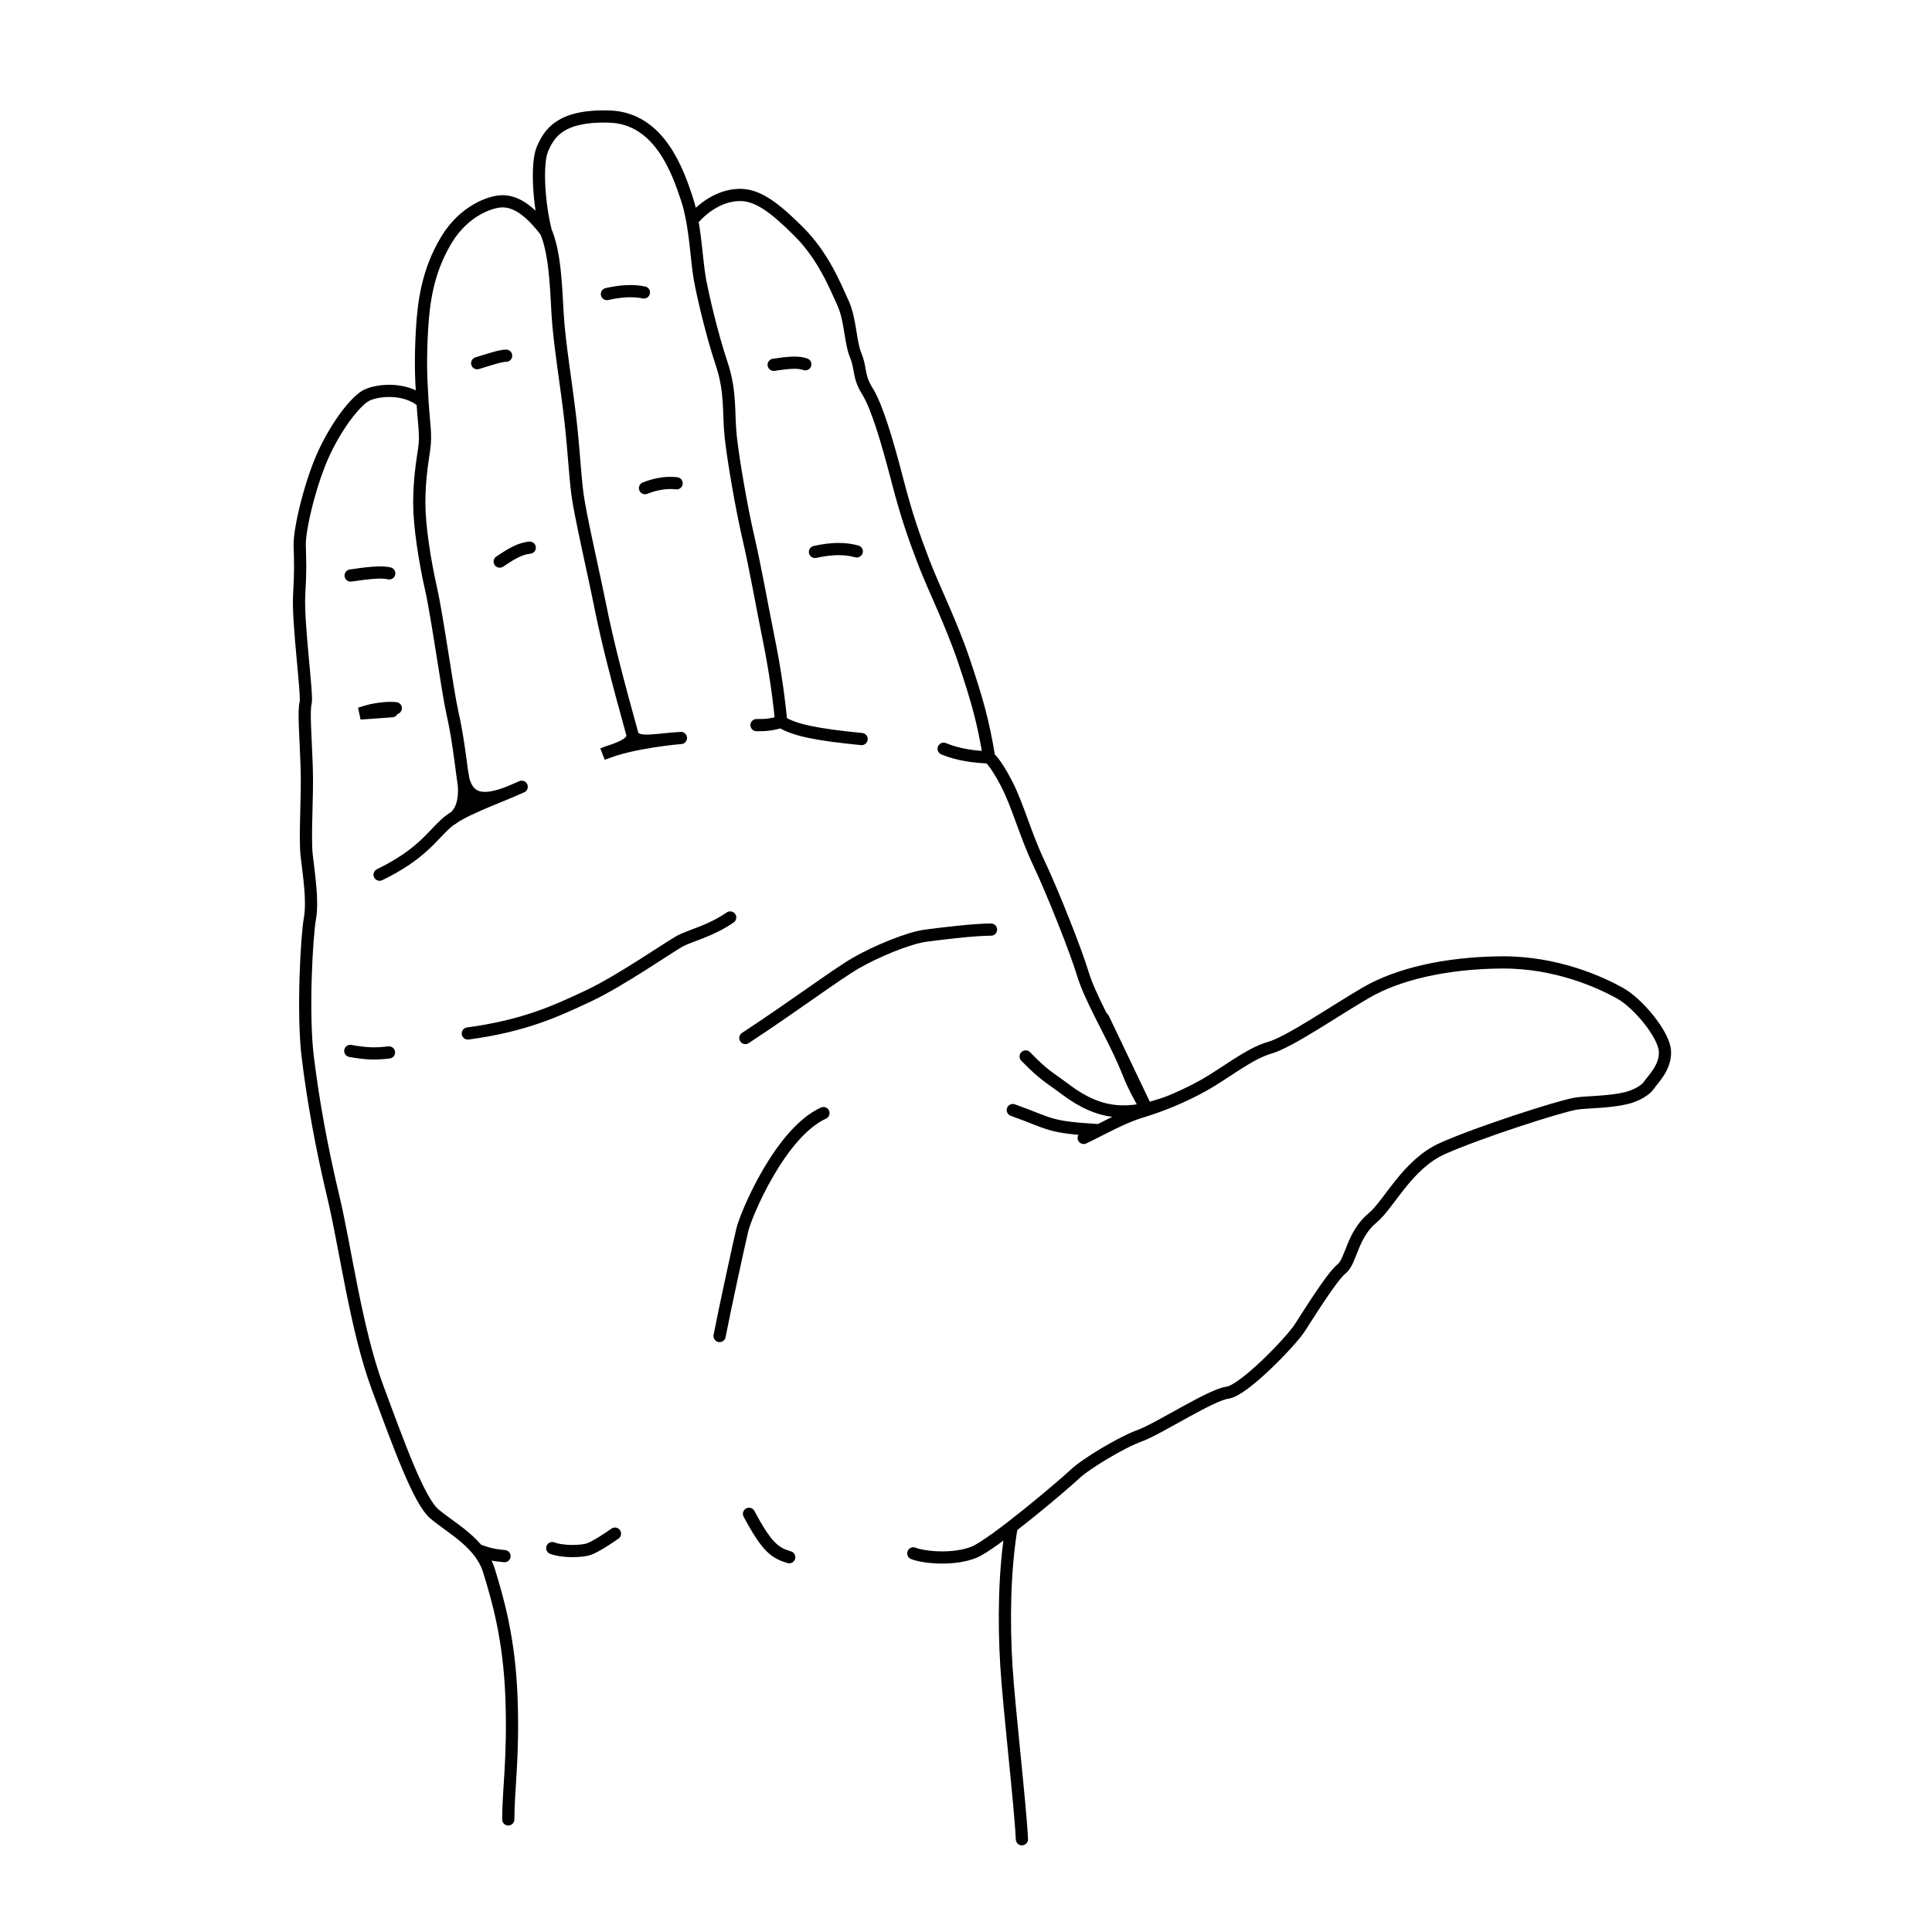 <?xml version="1.0" encoding="UTF-8" standalone="yes"?>
<!DOCTYPE svg PUBLIC "-//W3C//DTD SVG 1.0//EN" "http://www.w3.org/TR/2001/REC-SVG-20010904/DTD/svg10.dtd">
<svg height="285" style="background-color:white" width="285" xmlns="http://www.w3.org/2000/svg" xmlns:svg="http://www.w3.org/2000/svg" xmlns:xlink="http://www.w3.org/1999/xlink">
	<path d="m 149.231,225.22 c -1.092,6.473 -1.171,14.065 -0.776,20.472 0.395,6.406 2.056,20.564 2.294,25.626 M 121.472,164.199 c -6.35,2.895 -11.409,14.876 -11.968,17.225 -0.559,2.349 -2.573,11.633 -3.356,15.659 m 3.803,-43.958 c 7.159,-4.698 13.422,-9.396 16.33,-11.073 2.908,-1.678 7.718,-3.691 10.29,-4.027 2.573,-0.336 7.159,-0.895 9.619,-0.895 m -77.178,15.324 c 8.389,-1.119 13.145,-3.355 17.896,-5.593 4.579,-2.156 11.968,-7.27 13.422,-8.053 1.454,-0.783 4.474,-1.454 7.382,-3.467 m -56.038,19.686 c 2.461,0.447 3.803,0.447 5.704,0.224 m 0.447,-50.334 -4.698,0.336 c 2.125,-0.783 4.25,-0.895 5.257,-0.783 M 51.726,84.898 c 2.215,-0.316 4.429,-0.633 5.695,-0.316 m 53.07,138.727 c 2.689,5.062 3.875,5.774 5.932,6.406 M 81.464,228.37 c 1.74,0.633 4.429,0.475 5.378,0.158 0.949,-0.316 3.005,-1.661 3.875,-2.294 m -20.286,2.391 c 2.253,0.852 2.807,0.773 3.993,0.931 M 62.332,59.317 c -2.574,-2.346 -7.126,-1.784 -8.55,-0.835 -1.424,0.949 -3.796,3.796 -5.853,8.067 -2.056,4.271 -3.789,11.444 -3.717,13.92 0.073,2.541 0.127,3.63 -0.079,7.276 -0.237,4.192 1.265,14.869 0.949,15.977 -0.316,1.107 0,4.904 0.158,9.333 0.158,4.429 -0.316,10.282 0,13.129 0.316,2.847 0.949,6.644 0.475,9.333 -0.475,2.689 -1.107,13.92 -0.316,20.406 0.791,6.486 2.056,13.446 3.796,20.722 1.74,7.276 3.322,19.457 6.486,27.998 3.164,8.542 6.113,16.728 8.384,18.666 2.466,2.105 6.802,4.271 8.067,8.384 1.265,4.113 3.005,9.966 3.322,18.824 0.316,8.858 -0.475,13.446 -0.475,17.875 M 70.392,53.578 c 2.056,-0.633 3.48,-1.107 4.271,-1.107 m -0.949,30.371 c 1.898,-1.265 3.005,-1.898 4.429,-2.056 m -3.119,36.11 c -3.2,1.214 -6.048,1.575 -6.792,-2.486 m -1.856,6.578 c 2.133,-1.08 2.439,-3.916 1.769,-7.237 m 8.812,2.31 c -4.034,1.819 -9.096,3.48 -11.231,5.457 -2.135,1.977 -3.717,4.587 -9.728,7.514 M 80.539,34.178 c -2.792,-3.694 -4.848,-4.485 -6.43,-4.485 -1.582,0 -5.616,1.265 -8.305,5.774 -2.689,4.508 -3.322,9.016 -3.559,13.287 -0.237,4.271 -0.158,6.723 0.079,10.44 0.237,3.717 0.554,4.983 0.237,7.118 -0.316,2.135 -0.712,4.587 -0.712,7.909 0,3.322 0.791,8.463 1.74,12.655 0.949,4.192 2.452,15.265 3.164,18.349 0.712,3.085 1.186,6.96 1.424,8.779 0.237,1.819 0.712,4.825 0.712,4.825 m 31.479,-9.961 c 0,0 -7.192,0.578 -11.469,2.368 2.135,-0.791 4.35,-1.345 4.429,-2.768 C 91.114,100.479 89.611,94.706 88.583,89.565 87.554,84.424 85.577,75.961 85.182,72.876 84.786,69.792 84.707,67.024 84.153,62.041 83.6,57.058 82.493,50.572 82.255,46.302 82.018,42.031 81.86,37.285 80.515,34.121 m 19.931,74.742 c -3.875,0.237 -6.327,0.949 -7.118,-0.395 m 1.819,-36.461 c 1.819,-0.712 3.401,-0.87 4.666,-0.712 m -10.282,-27.919 c 2.135,-0.475 3.875,-0.554 5.457,-0.237 m 20.247,63.352 c -0.475,-5.062 -1.265,-9.491 -2.056,-13.366 -0.791,-3.875 -1.74,-9.333 -2.768,-13.762 -1.028,-4.429 -2.215,-11.31 -2.61,-14.869 -0.395,-3.559 0.079,-6.565 -1.345,-10.836 -1.424,-4.271 -2.768,-9.966 -3.243,-12.655 -0.475,-2.689 -0.633,-7.909 -1.898,-11.706 -1.265,-3.796 -3.955,-11.864 -11.389,-12.101 -7.435,-0.237 -8.937,2.61 -9.886,4.745 -0.949,2.135 -0.554,8.146 0.475,12.18 m 46.585,74.9 c -6.406,-0.633 -9.807,-1.265 -11.864,-2.531 -1.74,0.475 -2.373,0.475 -3.638,0.475 m 8.621,-25.547 c 2.531,-0.554 4.429,-0.554 6.169,-0.079 M 114.129,53.815 c 2.056,-0.316 3.638,-0.475 4.666,-0.079 m 27.116,58.004 c -0.839,-5.201 -1.79,-8.557 -3.691,-14.205 -1.901,-5.649 -4.474,-10.738 -5.928,-14.541 -1.454,-3.803 -2.517,-6.767 -3.971,-12.36 -1.454,-5.593 -2.964,-10.682 -4.362,-12.919 -1.398,-2.237 -0.895,-3.244 -1.734,-5.313 -0.839,-2.069 -0.727,-5.201 -1.901,-7.774 -1.174,-2.573 -2.908,-6.879 -6.487,-10.458 -3.579,-3.579 -6.011,-5.355 -8.528,-5.411 -2.517,-0.056 -5.161,1.332 -7.201,3.74 m 60.637,117.718 6.452,13.519 c -2.709,-4.73 -2.258,-4.571 -3.935,-8.206 -1.678,-3.635 -4.53,-8.557 -5.537,-11.912 -1.007,-3.356 -4.474,-12.08 -6.487,-16.33 -2.013,-4.25 -3.076,-8.445 -4.754,-11.689 -1.678,-3.244 -2.573,-3.859 -2.573,-3.859 -2.293,-0.112 -4.53,-0.391 -6.711,-1.286 m 12.102,45.389 c 2.768,2.847 3.401,3.005 5.932,4.904 5.144,3.858 9.356,3.948 15.171,1.821 m -23.001,1.185 c 5.774,2.056 5.103,2.532 12.754,2.967 m -27.432,62.428 c 1.811,0.679 6.038,0.981 8.906,-0.151 2.868,-1.132 13.356,-10.042 14.941,-11.552 1.585,-1.51 6.868,-4.69 9.586,-5.672 2.717,-0.981 10.48,-6.024 12.896,-6.326 2.415,-0.302 9.363,-7.555 10.646,-9.517 1.283,-1.962 4.766,-7.616 6.2,-8.748 1.434,-1.132 1.51,-4.981 4.604,-7.548 2.417,-2.004 5.068,-7.864 10.276,-10.204 5.208,-2.34 17.248,-6.229 19.689,-6.627 1.464,-0.239 4.761,-0.192 7.338,-0.788 1.626,-0.376 2.966,-1.246 3.379,-1.854 0.663,-0.975 2.566,-2.717 2.415,-5.132 -0.151,-2.415 -3.925,-7.019 -6.642,-8.529 -2.717,-1.51 -9.284,-4.604 -17.511,-4.529 -8.227,0.075 -15.246,1.736 -19.926,4.453 -4.68,2.717 -11.322,7.321 -14.265,8.151 -2.944,0.83 -6.566,3.774 -9.661,5.51 -3.095,1.736 -6.491,3.095 -9.284,3.925 -2.793,0.83 -6.038,2.717 -8.453,3.849" style="fill:none;stroke:#000000;stroke-width:1.8;stroke-linecap:round;stroke-miterlimit:4;stroke-opacity:1;stroke-dasharray:none;display:inline" />
	<!-- 
	Generated using the Perl SVG Module V2.50
	by Ronan Oger
	Info: http://www.roitsystems.com/
 -->
</svg>